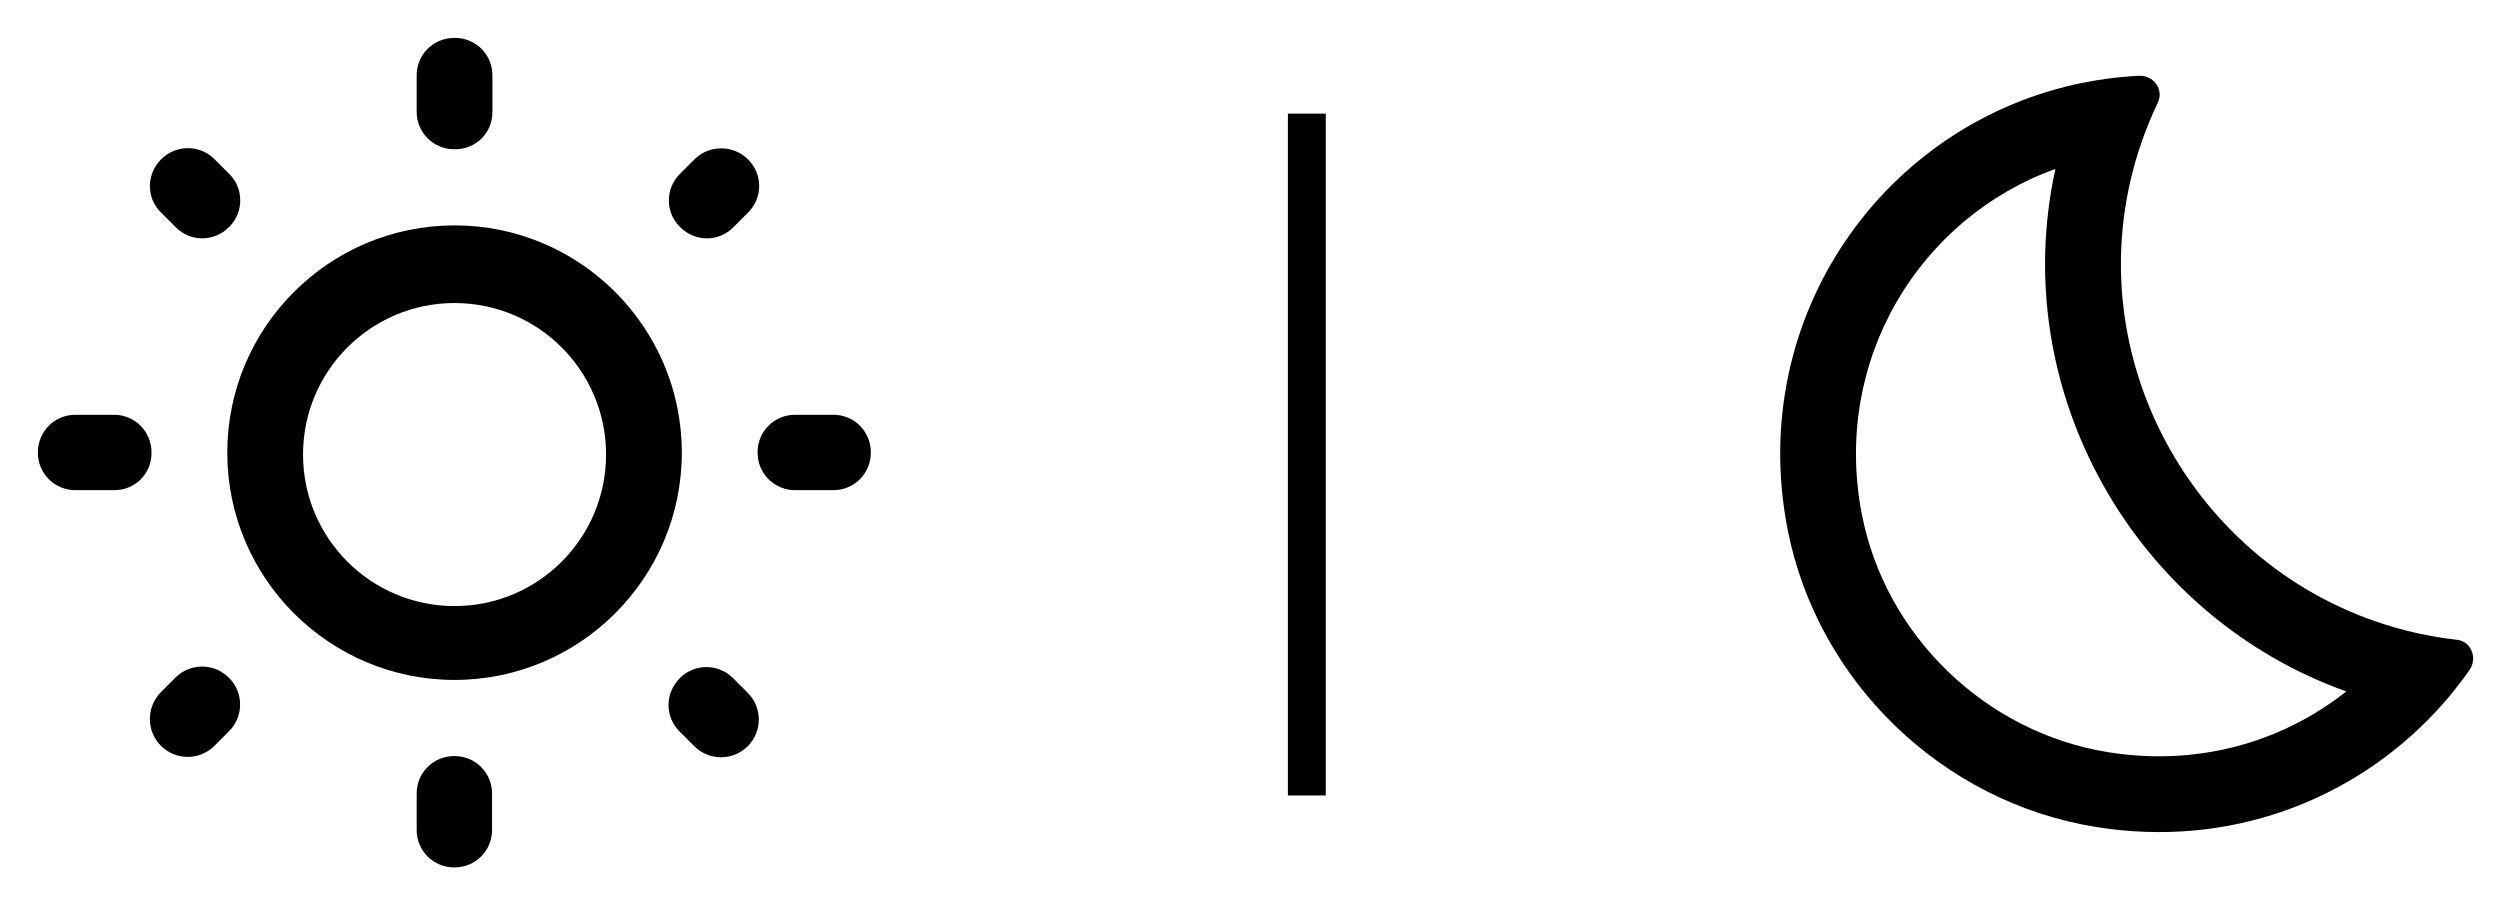<svg width="66" height="24" viewBox="0 0 66 24" fill="none" xmlns="http://www.w3.org/2000/svg">
                        <path d="M5.66 4.2L6.05 4.59C6.44 4.97 6.44 5.61 6.05 5.99L6.04 6C5.65 6.39 5.03 6.39 4.64 6L4.25 5.61C3.86 5.23 3.86 4.6 4.25 4.21L4.26 4.2C4.64 3.82 5.27 3.81 5.66 4.2Z" fill="black" />
                        <path d="M1.99 10.95H3.01C3.56 10.95 4 11.39 4 11.95V11.96C4 12.51 3.56 12.95 3 12.94H1.99C1.44 12.94 1 12.5 1 11.95V11.94C1 11.39 1.44 10.95 1.99 10.95Z" fill="black" />
                        <path d="M12 1H12.01C12.56 1 13 1.44 13 1.99V2.96C13 3.51 12.56 3.95 12 3.94H11.99C11.44 3.94 11 3.5 11 2.95V1.99C11 1.44 11.44 1 12 1Z" fill="black" />
                        <path d="M18.34 4.2C18.73 3.82 19.36 3.82 19.75 4.21C20.14 4.6 20.14 5.22 19.75 5.61L19.36 6C18.98 6.39 18.35 6.39 17.96 6L17.95 5.99C17.56 5.61 17.56 4.98 17.95 4.59L18.34 4.2Z" fill="black" />
                        <path d="M18.33 19.7L17.94 19.31C17.55 18.92 17.55 18.3 17.95 17.9C18.33 17.52 18.96 17.51 19.35 17.9L19.74 18.29C20.13 18.68 20.13 19.31 19.74 19.7C19.35 20.09 18.72 20.09 18.33 19.7Z" fill="black" />
                        <path d="M20 11.95V11.94C20 11.39 20.44 10.95 20.99 10.95H22C22.55 10.95 22.99 11.39 22.99 11.94V11.95C22.99 12.5 22.55 12.94 22 12.94H20.99C20.44 12.94 20 12.5 20 11.95Z" fill="black" />
                        <path fill-rule="evenodd" clip-rule="evenodd" d="M6 11.95C6 8.64 8.69 5.95 12 5.95C15.31 5.95 18 8.64 18 11.95C18 15.26 15.31 17.95 12 17.95C8.69 17.95 6 15.26 6 11.95ZM12 16C14.209 16 16 14.209 16 12C16 9.791 14.209 8 12 8C9.791 8 8 9.791 8 12C8 14.209 9.791 16 12 16Z" fill="black" />
                        <path d="M12 22.9H11.99C11.44 22.9 11 22.46 11 21.91V20.95C11 20.4 11.44 19.96 11.99 19.96H12C12.55 19.96 12.99 20.4 12.99 20.95V21.91C12.99 22.46 12.55 22.9 12 22.9Z" fill="black" />
                        <path d="M5.66 19.69C5.27 20.08 4.64 20.08 4.25 19.69C3.86 19.3 3.86 18.68 4.24 18.28L4.63 17.89C5.02 17.5 5.65 17.5 6.04 17.89L6.05 17.9C6.43 18.28 6.44 18.91 6.05 19.3L5.66 19.69Z" fill="black" />
                        <path fill-rule="evenodd" clip-rule="evenodd" d="M49.153 13.58L49.154 13.581C49.773 16.782 52.422 19.338 55.647 19.856L55.65 19.857C58.041 20.244 60.263 19.581 61.942 18.254C56.355 16.259 52.975 10.323 54.263 4.459C50.699 5.743 48.358 9.483 49.153 13.58ZM55.008 2.181C49.766 3.224 46.099 8.34 47.19 13.961C47.97 17.991 51.28 21.181 55.33 21.831C58.851 22.402 62.096 21.131 64.266 18.829C64.276 18.819 64.287 18.808 64.297 18.797C64.439 18.645 64.576 18.489 64.708 18.329C64.71 18.326 64.713 18.323 64.716 18.319C64.885 18.113 65.047 17.9 65.2 17.681C65.41 17.371 65.24 16.931 64.87 16.891C64.511 16.85 64.16 16.792 63.817 16.716C63.796 16.711 63.776 16.707 63.755 16.702C63.668 16.682 63.58 16.661 63.494 16.639C63.492 16.638 63.49 16.638 63.488 16.637C58.023 15.235 54.725 9.451 56.454 4.005C56.455 4.003 56.456 4.001 56.456 3.999C56.487 3.9 56.52 3.802 56.555 3.703C56.556 3.7 56.558 3.696 56.559 3.692C56.677 3.36 56.814 3.029 56.97 2.701C57.13 2.361 56.85 1.981 56.47 2.001C56.195 2.014 55.924 2.039 55.656 2.074C55.652 2.075 55.647 2.076 55.643 2.076C55.441 2.103 55.242 2.136 55.045 2.174C55.032 2.176 55.02 2.179 55.008 2.181Z" fill="black" />
                        <line x1="34.5" y1="3" x2="34.5" y2="21" stroke="black" />
                    </svg>